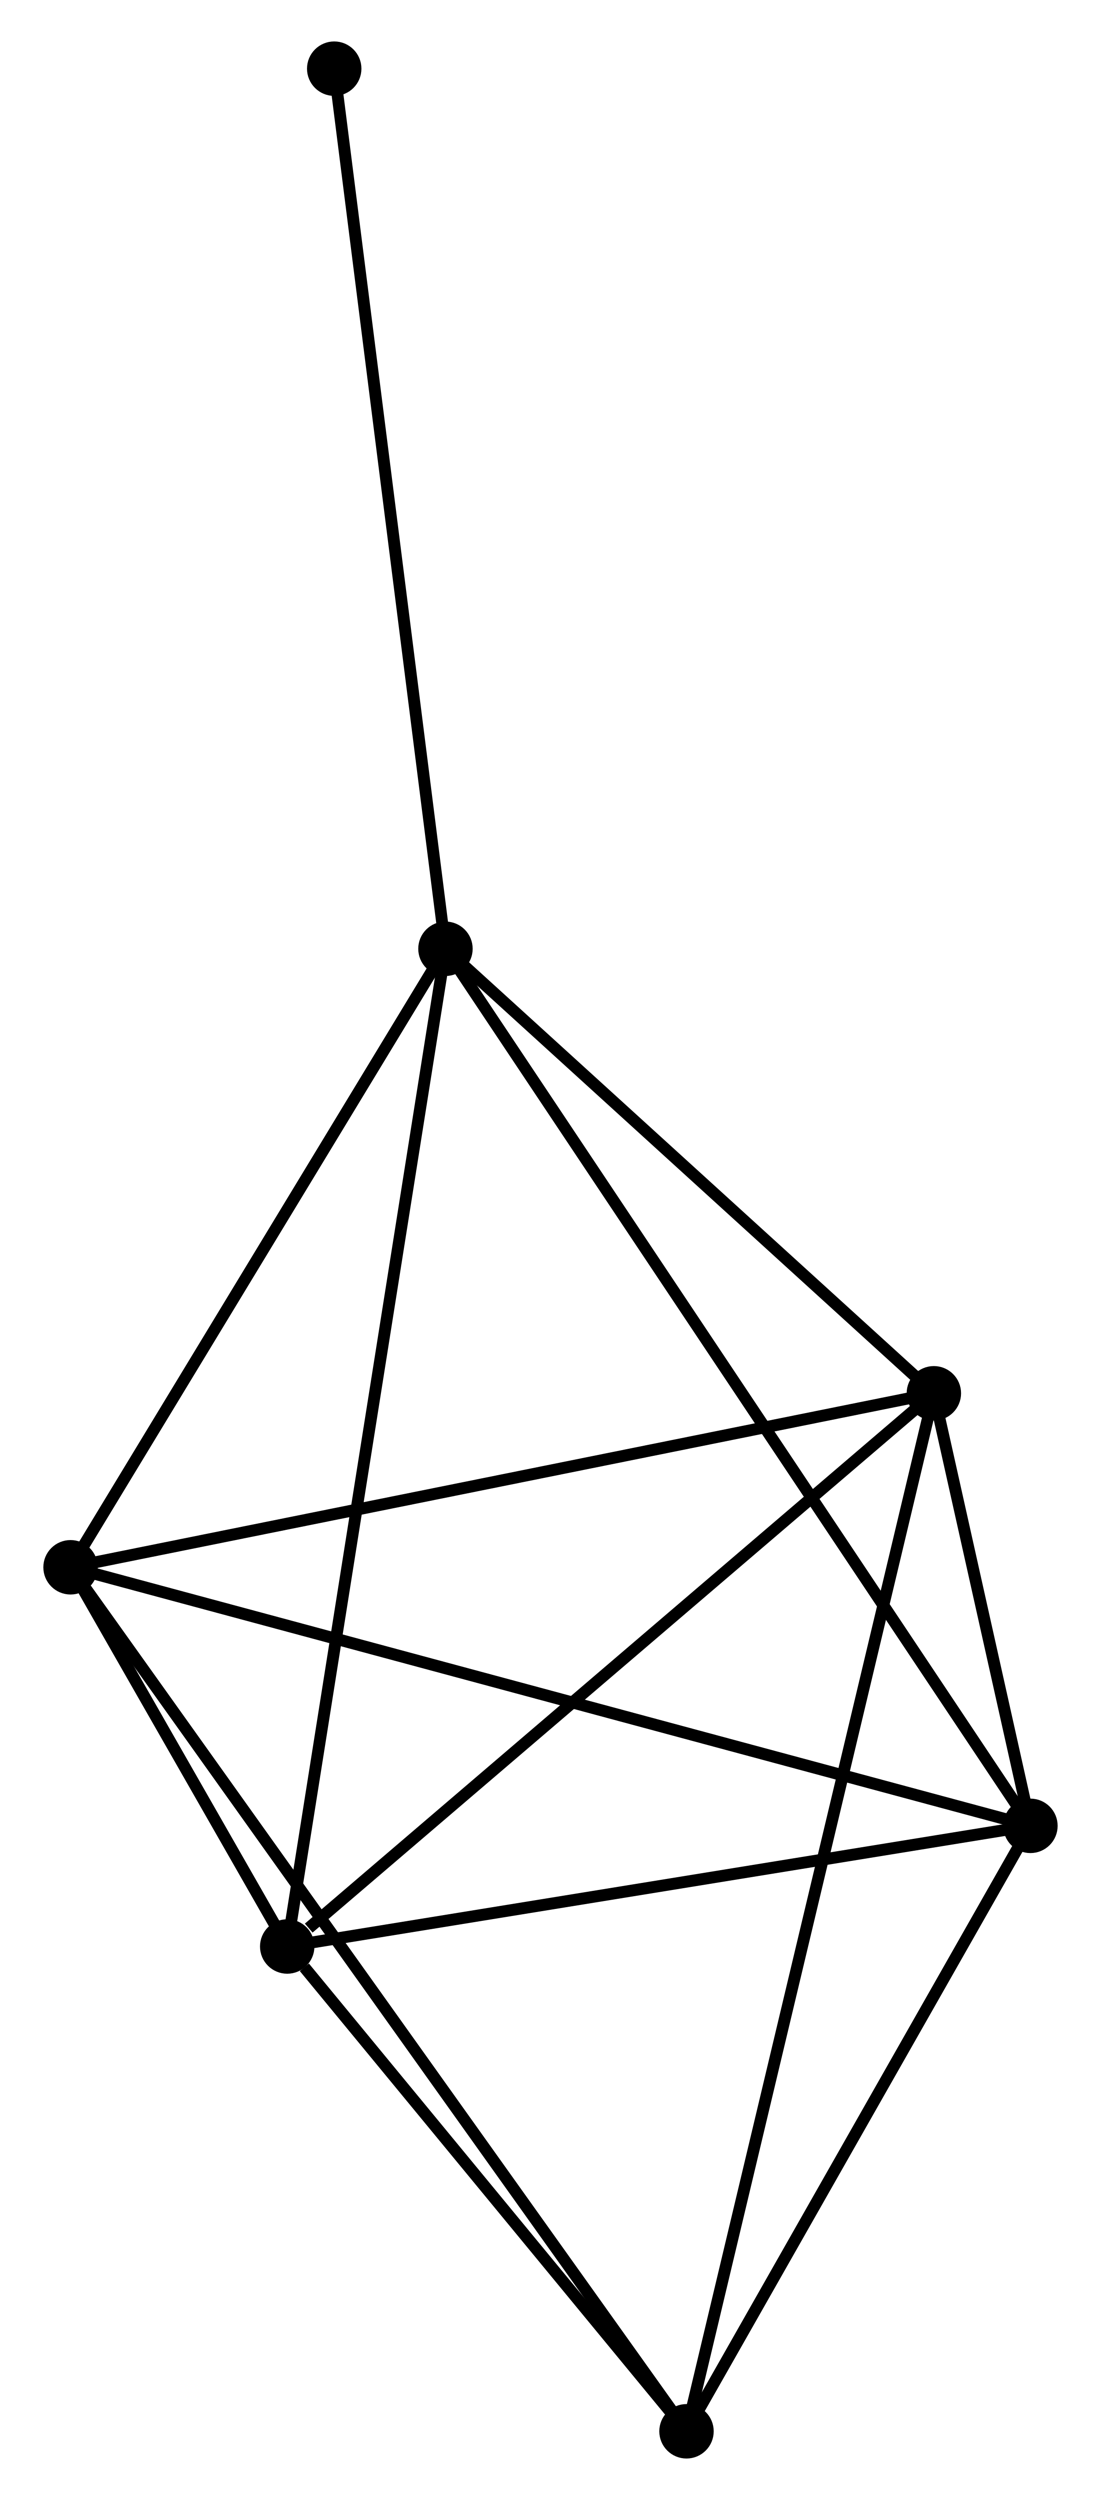 <?xml version="1.0" encoding="UTF-8" standalone="no"?>
<!DOCTYPE svg PUBLIC "-//W3C//DTD SVG 1.1//EN"
 "http://www.w3.org/Graphics/SVG/1.1/DTD/svg11.dtd">
<!-- Generated by graphviz version 2.36.0 (20140111.2315)
 -->
<!-- Title: %3 Pages: 1 -->
<svg width="93pt" height="211pt"
 viewBox="0.00 0.00 92.74 211.15" xmlns="http://www.w3.org/2000/svg" xmlns:xlink="http://www.w3.org/1999/xlink">
<g id="graph0" class="graph" transform="scale(1 1) rotate(0) translate(4 207.146)">
<title>%3</title>
<!-- 0 -->
<g id="node1" class="node"><title>0</title>
<ellipse fill="black" stroke="black" cx="33.491" cy="-127.013" rx="1.8" ry="1.8"/>
</g>
<!-- 1 -->
<g id="node2" class="node"><title>1</title>
<ellipse fill="black" stroke="black" cx="82.938" cy="-52.936" rx="1.8" ry="1.8"/>
</g>
<!-- 0&#45;&#45;1 -->
<g id="edge1" class="edge"><title>0&#45;&#45;1</title>
<path fill="none" stroke="black" d="M34.523,-125.466C40.959,-115.825 75.492,-64.09 81.911,-54.475"/>
</g>
<!-- 2 -->
<g id="node3" class="node"><title>2</title>
<ellipse fill="black" stroke="black" cx="20.115" cy="-42.746" rx="1.8" ry="1.8"/>
</g>
<!-- 0&#45;&#45;2 -->
<g id="edge2" class="edge"><title>0&#45;&#45;2</title>
<path fill="none" stroke="black" d="M33.16,-124.93C31.31,-113.271 22.255,-56.224 20.434,-44.756"/>
</g>
<!-- 3 -->
<g id="node4" class="node"><title>3</title>
<ellipse fill="black" stroke="black" cx="1.8" cy="-74.774" rx="1.8" ry="1.8"/>
</g>
<!-- 0&#45;&#45;3 -->
<g id="edge3" class="edge"><title>0&#45;&#45;3</title>
<path fill="none" stroke="black" d="M32.436,-125.275C27.625,-117.344 7.778,-84.627 2.891,-76.572"/>
</g>
<!-- 4 -->
<g id="node5" class="node"><title>4</title>
<ellipse fill="black" stroke="black" cx="74.775" cy="-89.469" rx="1.8" ry="1.8"/>
</g>
<!-- 0&#45;&#45;4 -->
<g id="edge4" class="edge"><title>0&#45;&#45;4</title>
<path fill="none" stroke="black" d="M34.864,-125.764C41.132,-120.064 66.987,-96.551 73.353,-90.762"/>
</g>
<!-- 6 -->
<g id="node6" class="node"><title>6</title>
<ellipse fill="black" stroke="black" cx="24.088" cy="-201.346" rx="1.8" ry="1.8"/>
</g>
<!-- 0&#45;&#45;6 -->
<g id="edge5" class="edge"><title>0&#45;&#45;6</title>
<path fill="none" stroke="black" d="M33.258,-128.85C31.969,-139.045 25.703,-188.585 24.347,-199.3"/>
</g>
<!-- 1&#45;&#45;2 -->
<g id="edge6" class="edge"><title>1&#45;&#45;2</title>
<path fill="none" stroke="black" d="M81.126,-52.642C72.113,-51.18 32.161,-44.7 22.314,-43.103"/>
</g>
<!-- 1&#45;&#45;3 -->
<g id="edge7" class="edge"><title>1&#45;&#45;3</title>
<path fill="none" stroke="black" d="M80.932,-53.476C69.707,-56.497 14.777,-71.281 3.736,-74.253"/>
</g>
<!-- 1&#45;&#45;4 -->
<g id="edge8" class="edge"><title>1&#45;&#45;4</title>
<path fill="none" stroke="black" d="M82.499,-54.9C81.068,-61.303 76.553,-81.511 75.177,-87.67"/>
</g>
<!-- 5 -->
<g id="node7" class="node"><title>5</title>
<ellipse fill="black" stroke="black" cx="53.866" cy="-1.8" rx="1.8" ry="1.8"/>
</g>
<!-- 1&#45;&#45;5 -->
<g id="edge9" class="edge"><title>1&#45;&#45;5</title>
<path fill="none" stroke="black" d="M81.971,-51.235C77.557,-43.471 59.349,-11.445 54.866,-3.56"/>
</g>
<!-- 2&#45;&#45;3 -->
<g id="edge10" class="edge"><title>2&#45;&#45;3</title>
<path fill="none" stroke="black" d="M19.131,-44.468C15.921,-50.081 5.79,-67.797 2.702,-73.197"/>
</g>
<!-- 2&#45;&#45;4 -->
<g id="edge11" class="edge"><title>2&#45;&#45;4</title>
<path fill="none" stroke="black" d="M21.934,-44.301C30.381,-51.521 65.695,-81.708 73.32,-88.225"/>
</g>
<!-- 2&#45;&#45;5 -->
<g id="edge12" class="edge"><title>2&#45;&#45;5</title>
<path fill="none" stroke="black" d="M21.566,-40.987C27.117,-34.252 46.981,-10.152 52.458,-3.507"/>
</g>
<!-- 3&#45;&#45;4 -->
<g id="edge13" class="edge"><title>3&#45;&#45;4</title>
<path fill="none" stroke="black" d="M3.604,-75.137C13.612,-77.153 62.247,-86.946 72.766,-89.065"/>
</g>
<!-- 3&#45;&#45;5 -->
<g id="edge14" class="edge"><title>3&#45;&#45;5</title>
<path fill="none" stroke="black" d="M2.887,-73.25C9.663,-63.753 46.026,-12.788 52.784,-3.316"/>
</g>
<!-- 4&#45;&#45;5 -->
<g id="edge15" class="edge"><title>4&#45;&#45;5</title>
<path fill="none" stroke="black" d="M74.338,-87.638C71.617,-76.229 57.014,-15.001 54.3,-3.621"/>
</g>
</g>
</svg>
